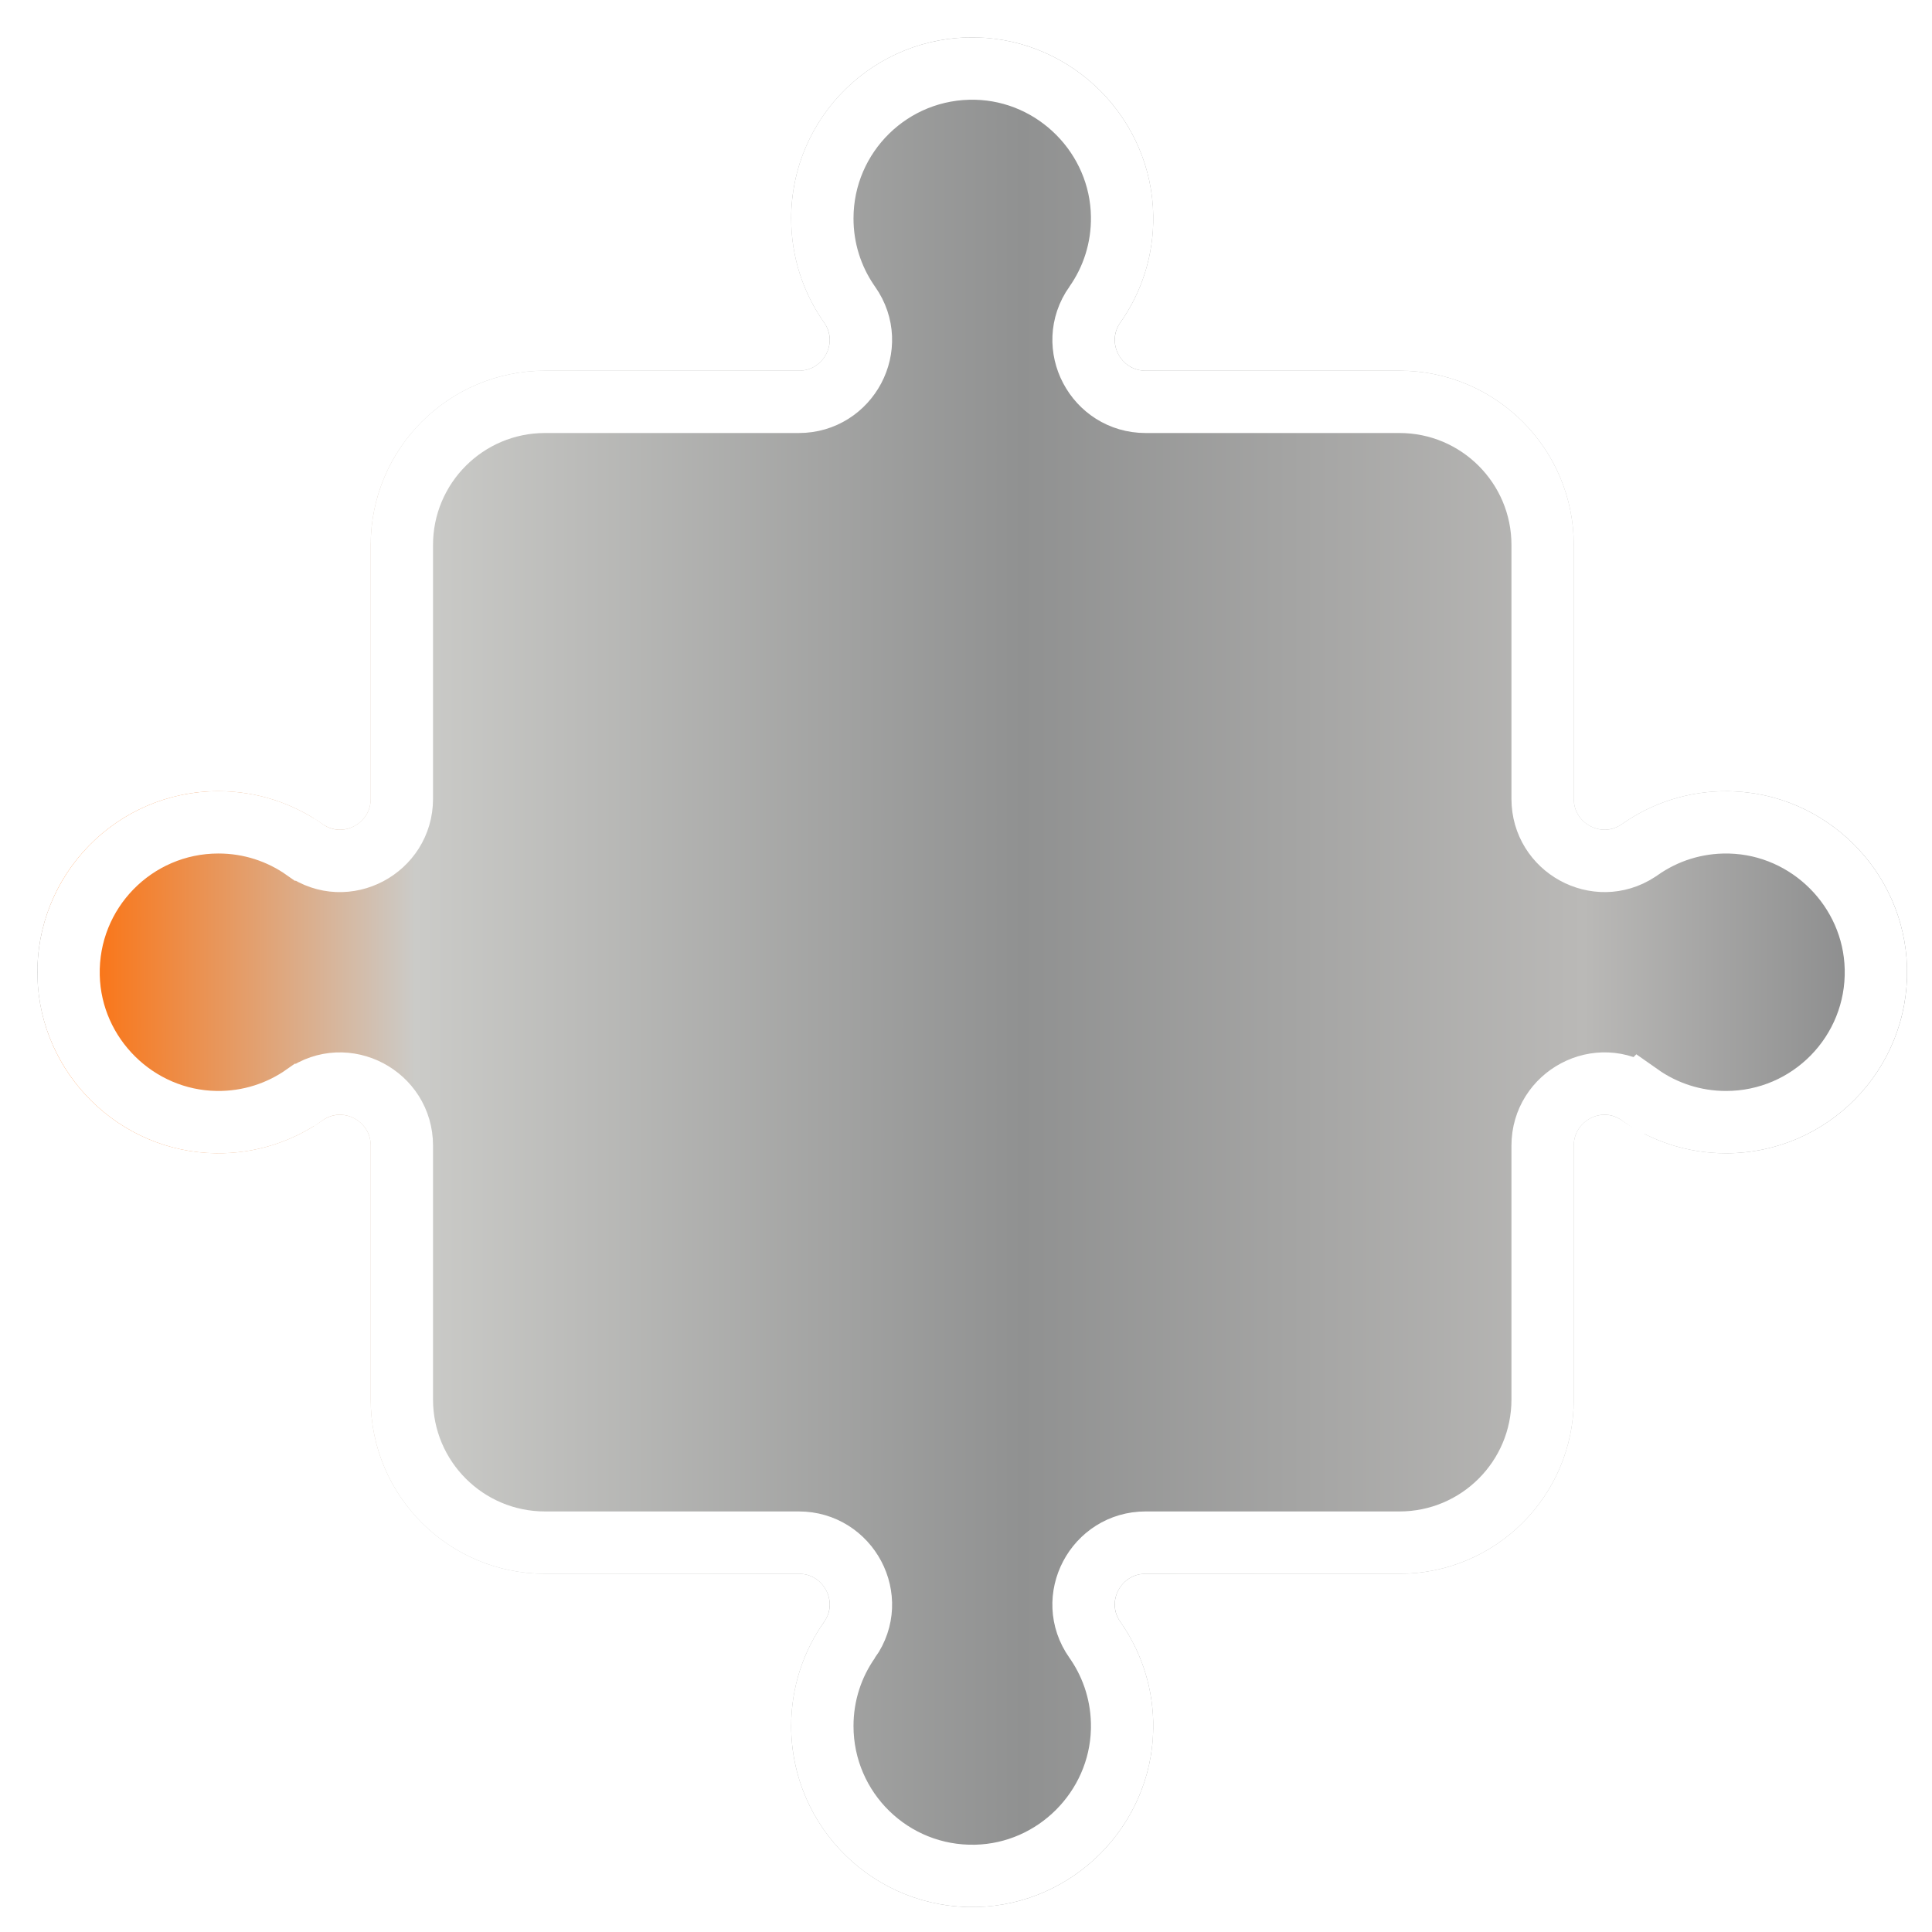 <svg width="620" height="620" viewBox="0 0 620 620" fill="none" xmlns="http://www.w3.org/2000/svg">
<g filter="url(#filter0_d_41_140)">
<path d="M599.983 298.576C600.76 331.316 574.456 358.101 541.902 358.101C529.458 358.101 517.931 354.189 508.48 347.534C501.992 342.962 493.042 347.699 493.042 355.633V437.11C493.042 467.993 468 493.039 437.11 493.039H355.625C347.679 493.039 342.963 501.998 347.538 508.488C354.337 518.147 358.268 529.973 358.094 542.719C357.667 573.753 332.489 599.226 301.461 599.982C268.704 600.786 241.898 574.475 241.898 541.901C241.898 529.457 245.809 517.927 252.469 508.474C257.041 501.991 252.307 493.039 244.37 493.039H162.894C132.004 493.039 106.963 467.993 106.963 437.11V355.626C106.963 347.679 98.006 342.969 91.509 347.541C81.858 354.334 70.045 358.266 57.302 358.094C26.271 357.682 0.801 332.519 0.019 301.498C-0.806 268.731 25.516 241.898 58.097 241.898C70.542 241.898 82.072 245.81 91.524 252.472C98.012 257.044 106.963 252.307 106.963 244.373V162.896C106.963 132.006 132.007 106.96 162.901 106.96H244.368C252.305 106.96 257.039 98.008 252.468 91.518C245.809 82.065 241.898 70.542 241.898 58.098C241.898 25.544 268.685 -0.767 301.426 0.017C332.454 0.76 357.647 26.211 358.093 57.246C358.277 70.006 354.343 81.845 347.538 91.504C342.964 98.001 347.683 106.96 355.627 106.96H437.103C467.997 106.96 493.042 132.006 493.042 162.896V244.373C493.042 252.314 501.997 257.037 508.492 252.465C518.157 245.659 529.995 241.726 542.755 241.905C573.789 242.352 599.241 267.549 599.983 298.576Z" fill="url(#paint0_linear_41_140)"/>
<path d="M251.898 541.901C251.899 568.87 274.089 590.651 301.215 589.985H301.217C326.667 589.365 347.416 568.576 348.083 543.183L348.095 542.582C348.235 532.342 345.187 522.848 339.881 514.998L339.36 514.244C330.043 501.018 339.713 483.039 355.625 483.039H437.11C462.477 483.039 483.042 462.471 483.042 437.11V355.633C483.042 339.77 500.982 330.022 514.236 339.358L514.237 339.357C522.059 344.865 531.587 348.102 541.902 348.102C568.851 348.102 590.629 325.929 589.986 298.815C589.377 273.364 568.603 252.6 543.212 251.916L542.611 251.903C532.029 251.756 522.245 255.01 514.25 260.641L514.248 260.643L513.624 261.065C500.457 269.653 483.042 260.029 483.042 244.373V162.896C483.042 137.529 462.474 116.96 437.104 116.96H355.627C339.709 116.96 330.05 98.975 339.36 85.748L339.363 85.745C344.992 77.756 348.246 67.972 348.094 57.39C347.725 31.725 326.838 10.628 301.187 10.014C274.074 9.365 251.898 31.148 251.898 58.099C251.899 68.091 254.934 77.34 260.134 85.022L260.644 85.76C269.977 99.011 260.242 116.96 244.368 116.96H162.901C137.53 116.96 116.963 137.529 116.963 162.896V244.373C116.963 260.238 99.018 269.986 85.764 260.646L85.763 260.646C77.942 255.133 68.413 251.897 58.097 251.897C31.124 251.898 9.333 274.112 10.016 301.246C10.662 326.893 31.776 347.755 57.435 348.096H57.438C68.003 348.238 77.767 344.984 85.753 339.363H85.754C98.97 330.063 116.963 339.692 116.963 355.626V437.11C116.963 462.471 137.527 483.039 162.895 483.039H244.37C260.235 483.039 269.987 500.985 260.642 514.237H260.641C255.131 522.059 251.898 531.587 251.898 541.901Z" stroke="white" stroke-width="20"/>
</g>
<defs>
<filter id="filter0_d_41_140" x="0" y="-6.10352e-05" width="620" height="620" filterUnits="userSpaceOnUse" color-interpolation-filters="sRGB">
<feFlood flood-opacity="0" result="BackgroundImageFix"/>
<feColorMatrix in="SourceAlpha" type="matrix" values="0 0 0 0 0 0 0 0 0 0 0 0 0 0 0 0 0 0 127 0" result="hardAlpha"/>
<feOffset dx="12" dy="12"/>
<feGaussianBlur stdDeviation="4"/>
<feComposite in2="hardAlpha" operator="out"/>
<feColorMatrix type="matrix" values="0 0 0 0 0 0 0 0 0 0 0 0 0 0 0 0 0 0 0.25 0"/>
<feBlend mode="normal" in2="BackgroundImageFix" result="effect1_dropShadow_41_140"/>
<feBlend mode="normal" in="SourceGraphic" in2="effect1_dropShadow_41_140" result="shape"/>
</filter>
<linearGradient id="paint0_linear_41_140" x1="0" y1="300" x2="600" y2="300" gradientUnits="userSpaceOnUse">
<stop stop-color="#929393"/>
<stop offset="0.012" stop-color="#FF6C04"/>
<stop offset="0.202" stop-color="#CBCBC8"/>
<stop offset="0.527" stop-color="#909191"/>
<stop offset="0.827" stop-color="#BAB9B7"/>
<stop offset="1" stop-color="#848586"/>
</linearGradient>
</defs>
</svg>
